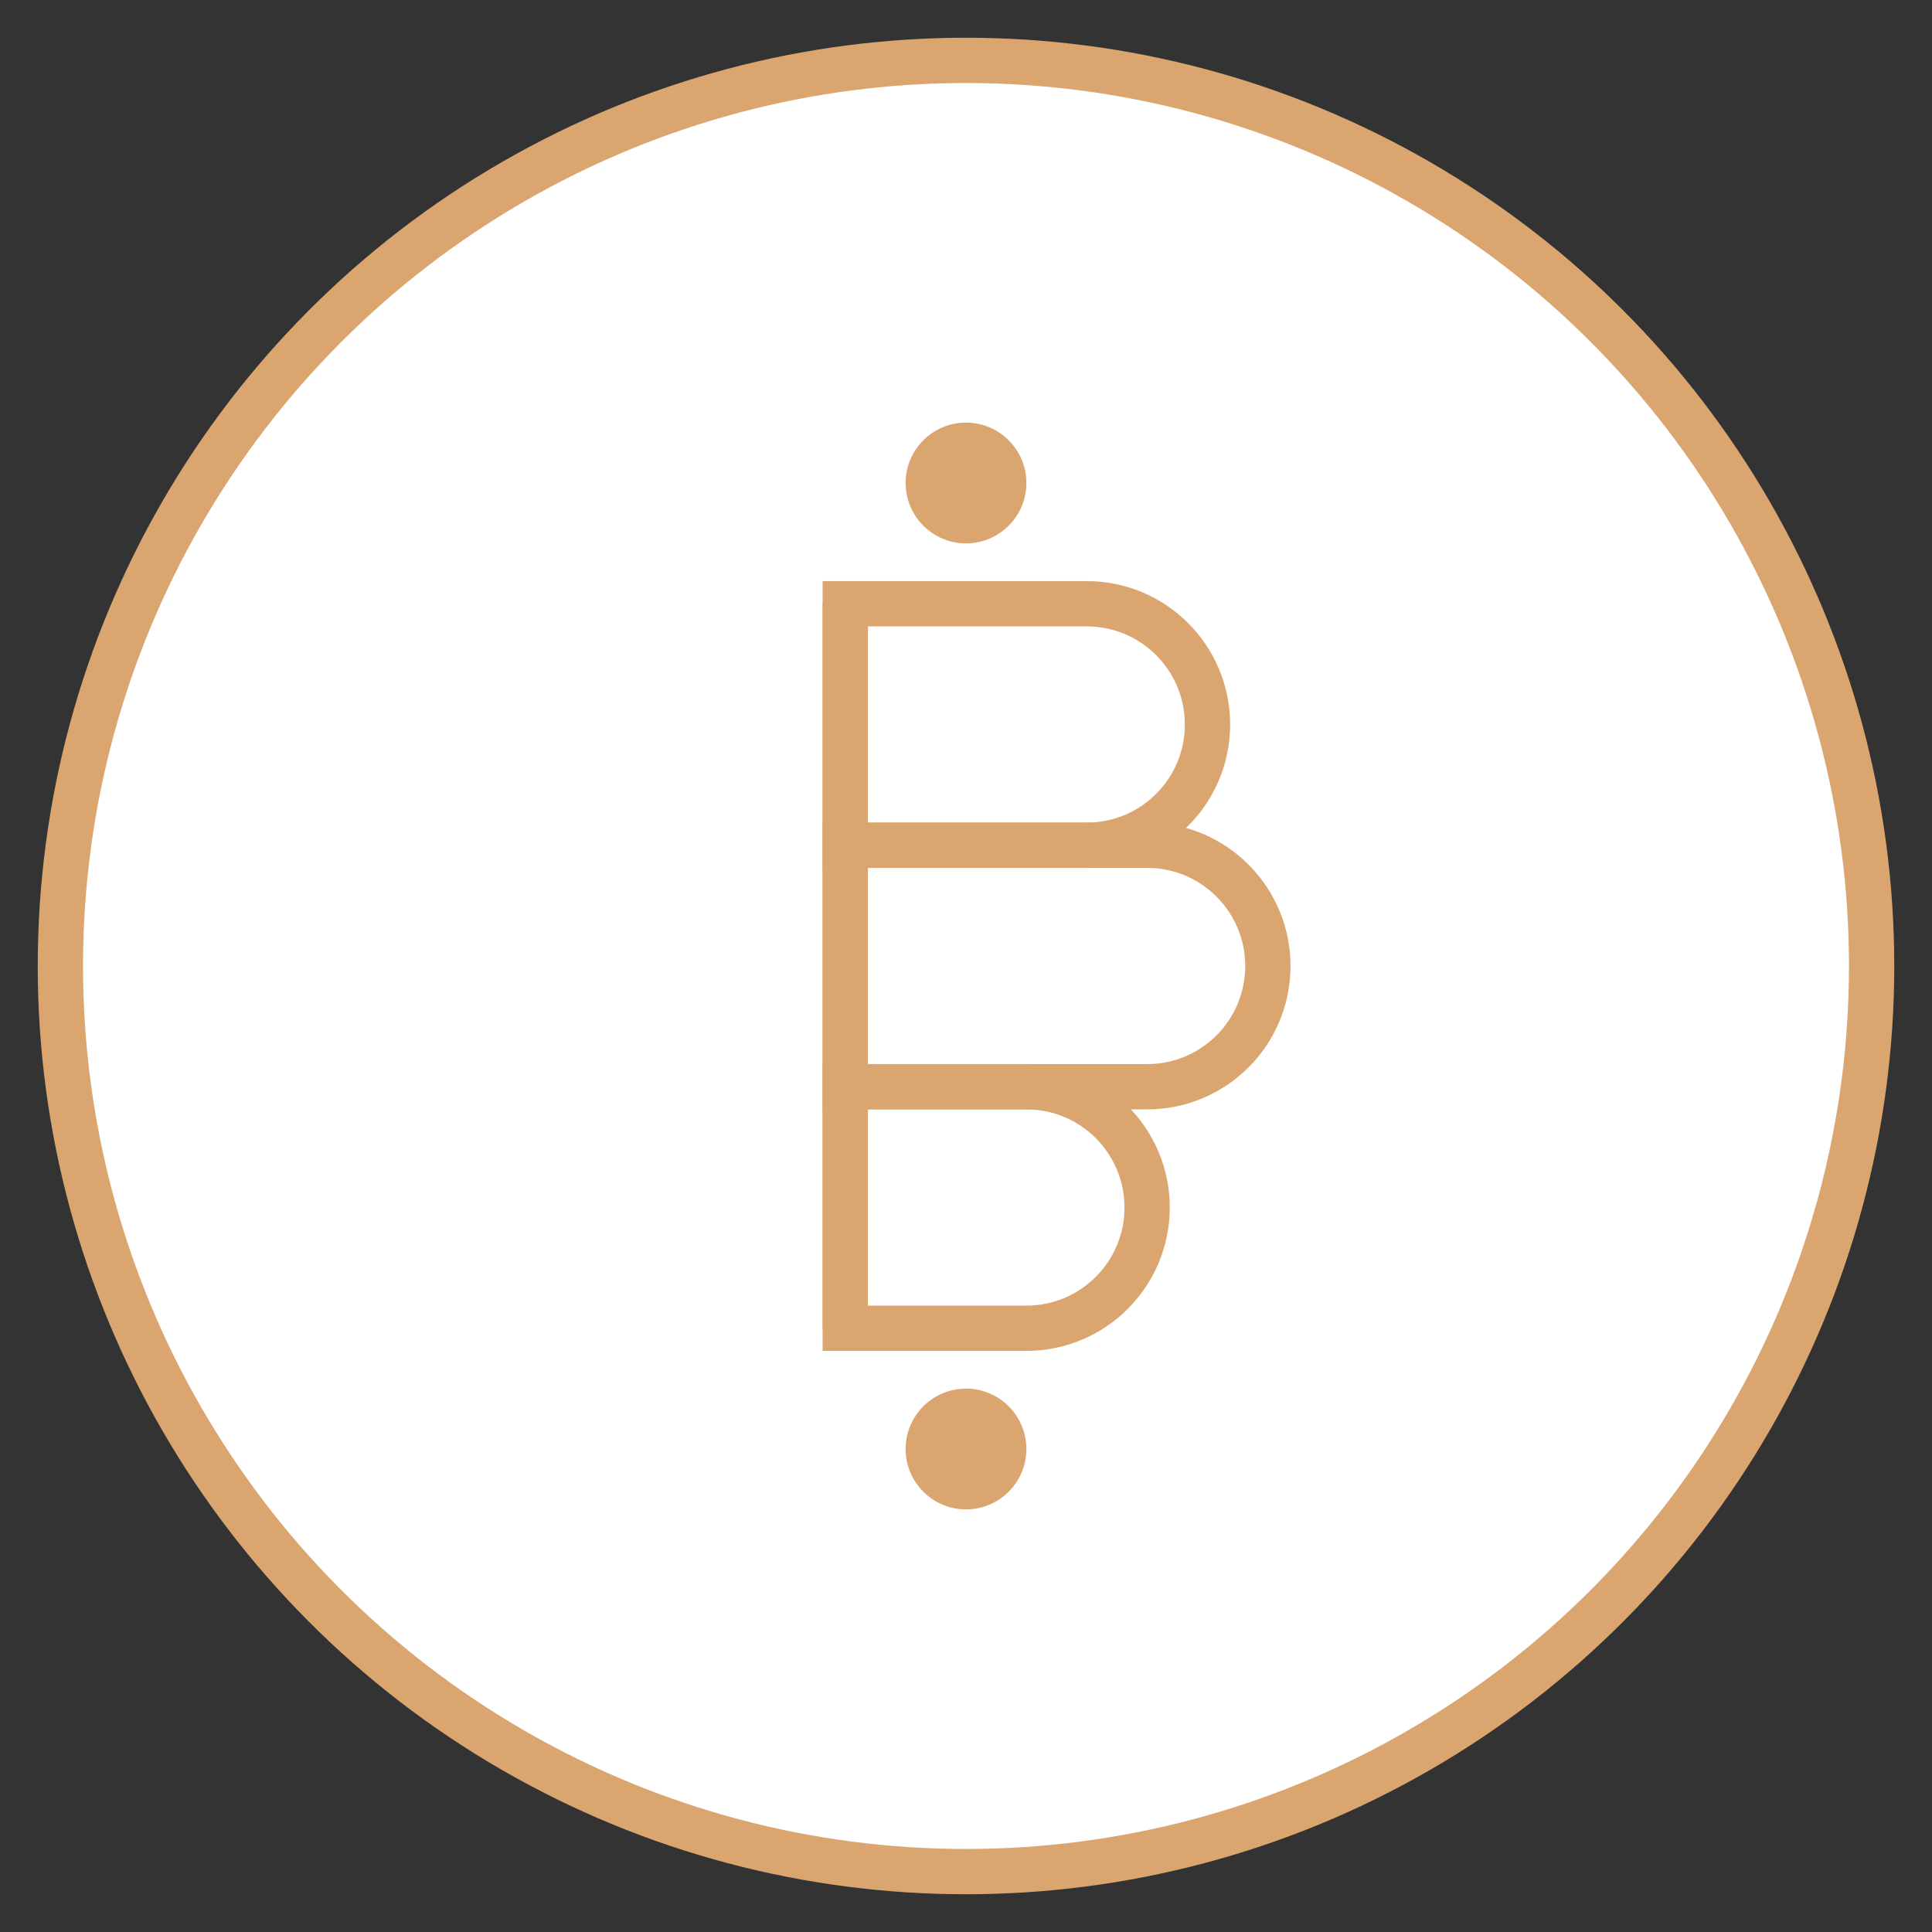 <svg width="64" height="64" viewBox="0 0 64 64" fill="none" xmlns="http://www.w3.org/2000/svg">
  <rect x="0" y="0" width="64" height="64" fill="#333333" stroke="none"/>
  <!-- Circular background -->
  <circle cx="32" cy="32" r="30" fill="white" stroke="#DBA570" stroke-width="1.5"/>
  
  <!-- Stylized "B" letter -->
  <path d="M28 20H36C38.209 20 40 21.791 40 24C40 26.209 38.209 28 36 28H28V20Z" stroke="#DBA570" stroke-width="1.5"/>
  <path d="M28 28H38C40.209 28 42 29.791 42 32C42 34.209 40.209 36 38 36H28V28Z" stroke="#DBA570" stroke-width="1.5"/>
  <path d="M28 36H34C36.209 36 38 37.791 38 40C38 42.209 36.209 44 34 44H28V36Z" stroke="#DBA570" stroke-width="1.5"/>
  <line x1="28" y1="20" x2="28" y2="44" stroke="#DBA570" stroke-width="1.5"/>
  
  <!-- Decorative elements -->
  <circle cx="32" cy="16" r="2" fill="#DBA570"/>
  <circle cx="32" cy="48" r="2" fill="#DBA570"/>
</svg> 